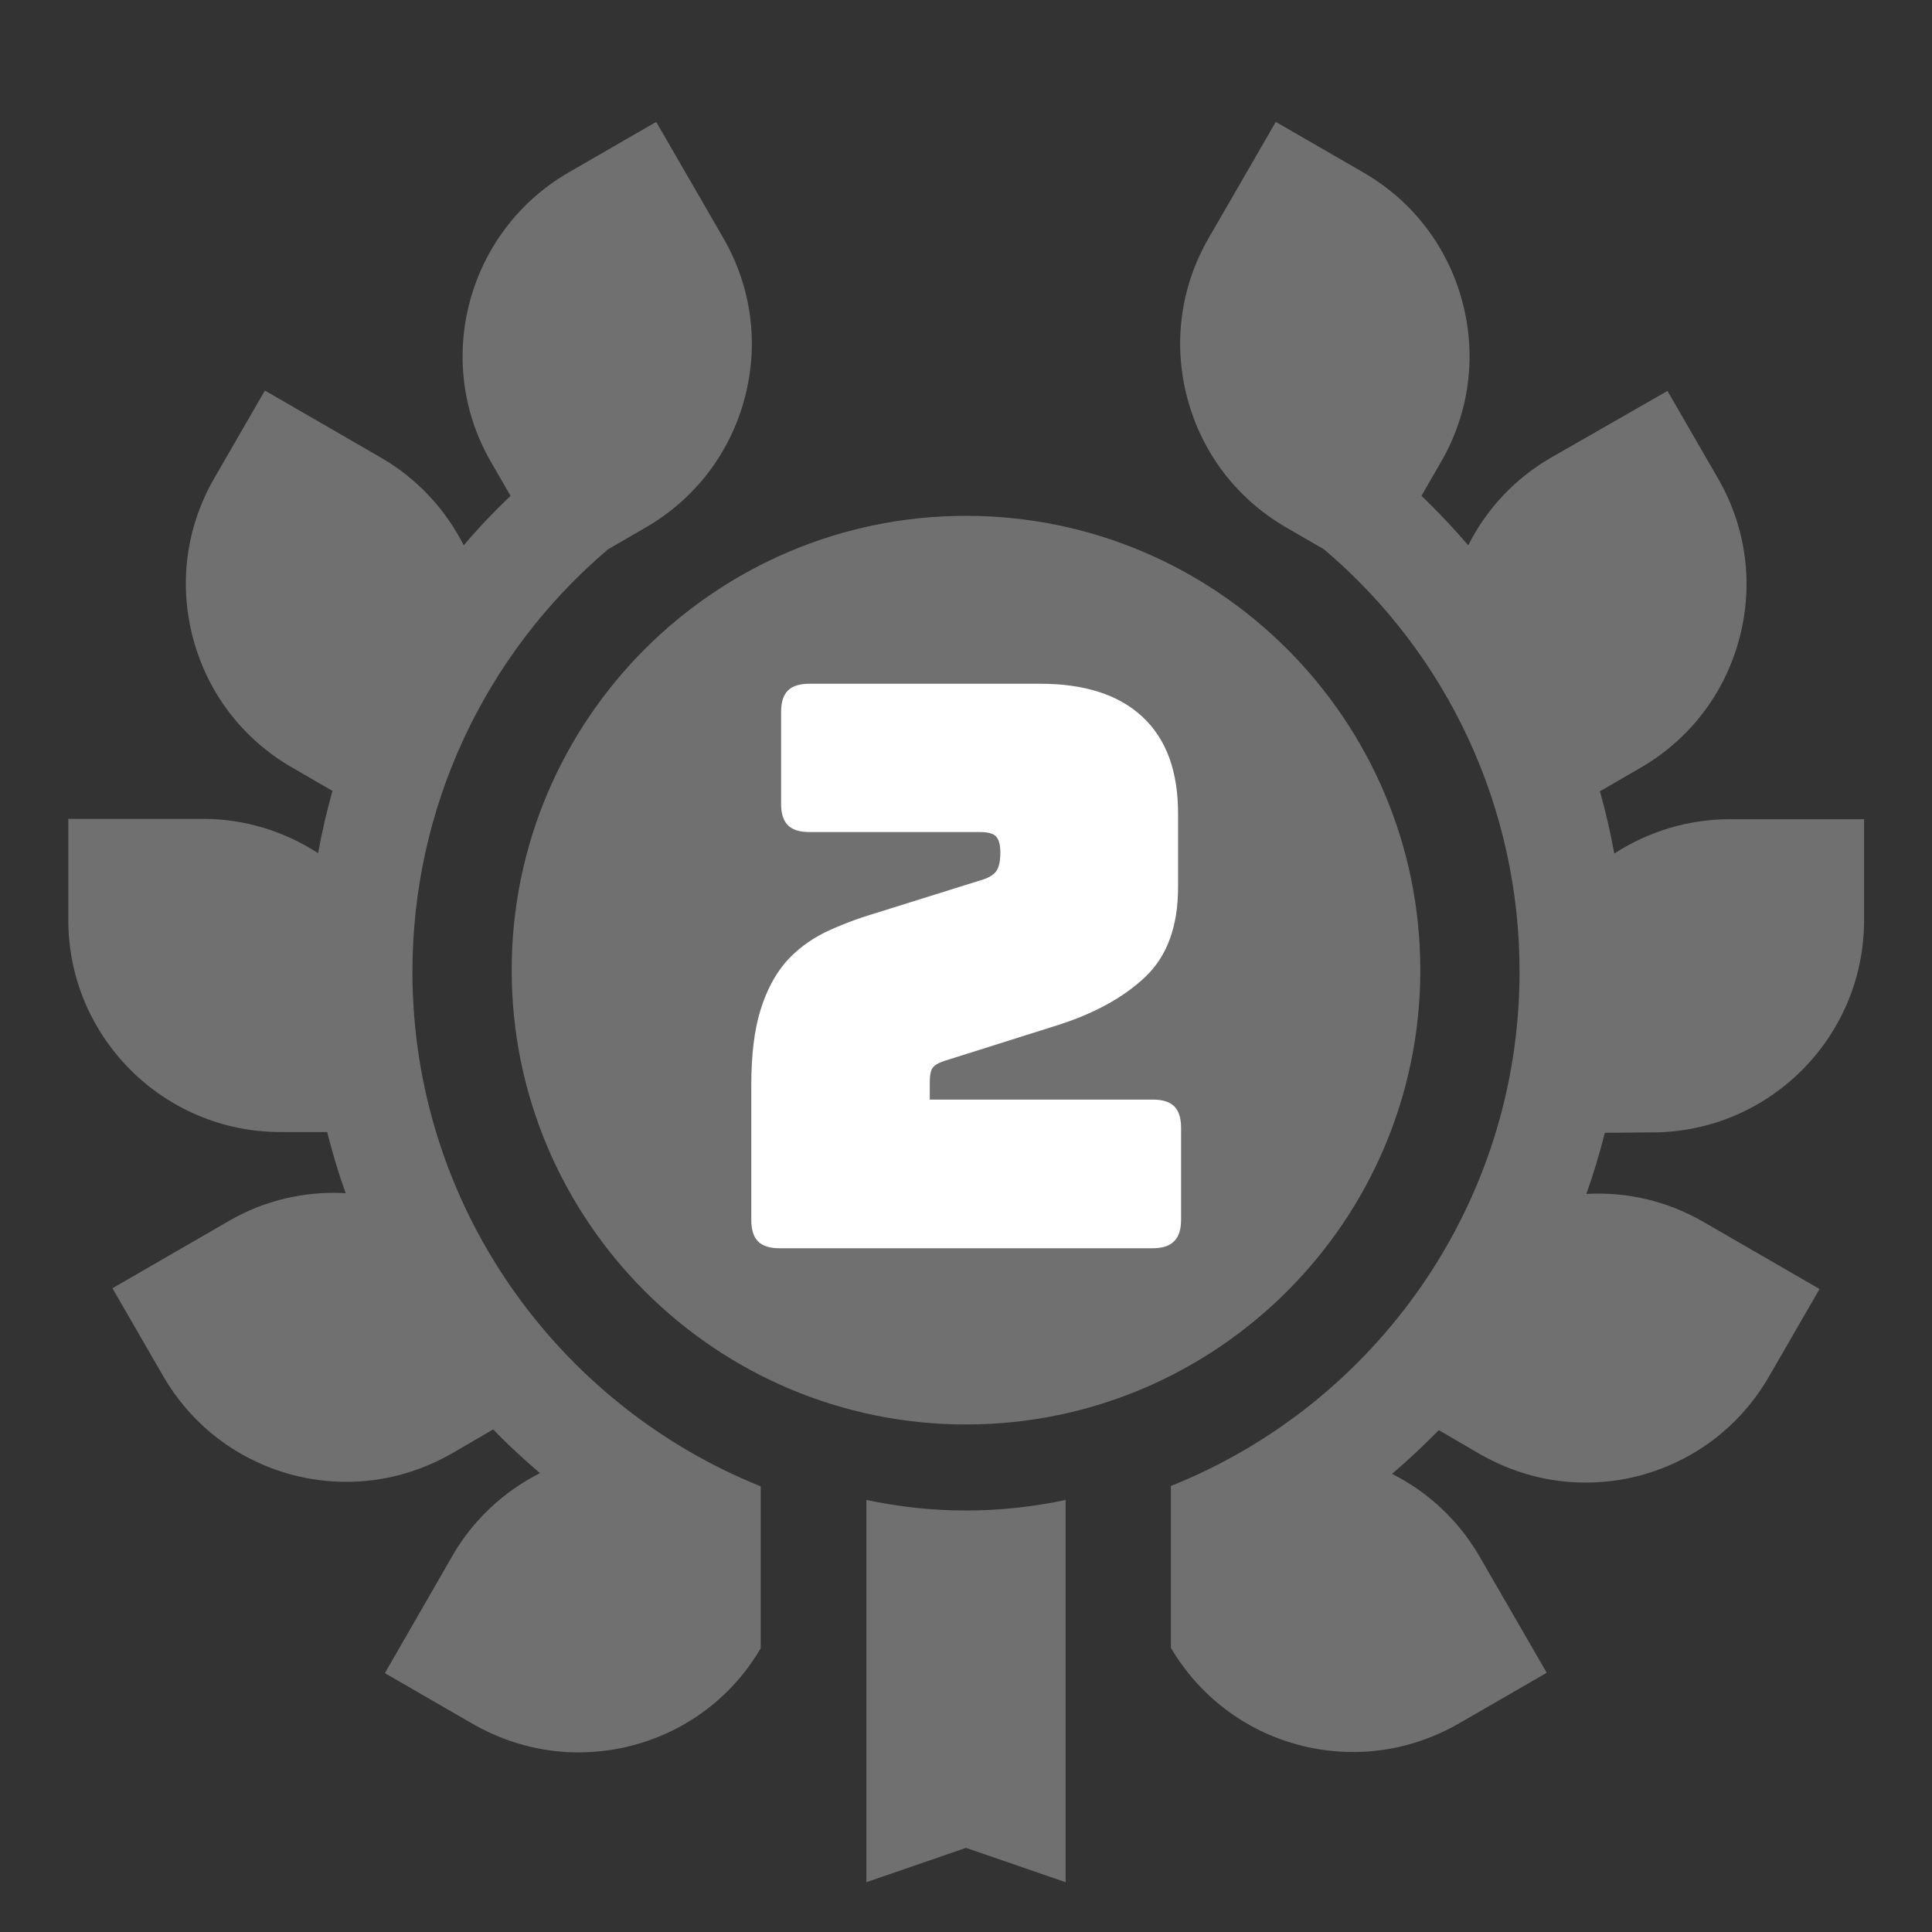 <?xml version="1.0" encoding="utf-8"?>
<!-- Generator: Adobe Illustrator 25.2.0, SVG Export Plug-In . SVG Version: 6.00 Build 0)  -->
<svg version="1.1" id="Layer_1" xmlns="http://www.w3.org/2000/svg" xmlns:xlink="http://www.w3.org/1999/xlink" x="0px" y="0px"
	 viewBox="0 0 512 512" style="enable-background:new 0 0 512 512;" xml:space="preserve">
<rect x="0" y="0" width="512" height="512" fill="#333333" stroke="none"/>
<style type="text/css">
	.st0{fill:#707070;}
	.st1{fill:#FFFFFF;}
</style>
<g>
	<path class="st0" d="M437.8,300.1c31,0,56.2-25.2,56.2-56.2v-26.8h-35.6c-10.9,0-21.5,3.2-30.6,9.1c-1-5.6-2.3-11.1-3.8-16.5
		l10.7-6.2c13-7.5,22.3-19.6,26.2-34.1c3.9-14.5,1.9-29.6-5.6-42.6l-13.4-23.2L411,121.3c-9.5,5.5-17,13.5-21.9,23.2
		c-3.9-4.5-8-8.9-12.4-13.1l5.2-9c7.5-13,9.5-28.1,5.6-42.6s-13.2-26.6-26.2-34.1l-23.2-13.4l-17.8,30.8c-7.5,13-9.5,28.1-5.6,42.6
		s13.2,26.6,26.2,34.1l10,5.8c32.9,27.9,51.8,68.6,51.8,111.9c0,61.7-38.3,114.7-92.4,136.3v42.9c7.5,12.7,19.5,21.9,33.8,25.7
		c4.8,1.3,9.8,1.9,14.6,1.9c9.7,0,19.3-2.6,28-7.6l23.2-13.4l-17.8-30.8c-5.5-9.5-13.6-17.1-23.2-21.9c4.3-3.7,8.4-7.5,12.4-11.6
		l10.8,6.3c8.7,5,18.3,7.6,28,7.6c4.9,0,9.8-0.6,14.6-1.9c14.5-3.9,26.6-13.2,34.1-26.2l13.4-23.2l-30.8-17.8
		c-9.5-5.5-20.2-8-31-7.4c1.9-5.3,3.5-10.7,4.9-16.2L437.8,300.1z"/>
	<path class="st0" d="M109.3,257.5c0-43.2,18.9-83.9,51.8-111.9l10-5.8c13-7.5,22.3-19.6,26.2-34.1s1.9-29.6-5.6-42.6l-17.8-30.8
		l-23.2,13.4c-26.8,15.5-36.1,49.9-20.6,76.7l5.2,9c-4.4,4.2-8.5,8.5-12.4,13.1c-4.9-9.6-12.4-17.7-21.9-23.2l-30.8-17.8l-13.4,23.2
		c-7.5,13-9.5,28.1-5.6,42.6s13.2,26.6,26.2,34.1l10.7,6.2c-1.5,5.4-2.8,10.9-3.8,16.5c-9.1-5.9-19.6-9.1-30.6-9.1H18.1v26.8
		c0,31,25.2,56.2,56.2,56.2h12.4c1.4,5.5,3,10.9,4.9,16.2c-10.8-0.6-21.6,1.9-31,7.4l-30.8,17.8l13.4,23.2
		c7.5,13,19.6,22.3,34.1,26.2c4.8,1.3,9.7,1.9,14.6,1.9c9.7,0,19.3-2.6,28-7.6l10.8-6.3c3.9,4.1,8.1,7.9,12.4,11.6
		c-9.7,4.9-17.8,12.5-23.2,21.9L102,443.4l23.2,13.4c8.7,5,18.3,7.6,28,7.6c4.9,0,9.8-0.6,14.6-1.9c14.3-3.8,26.3-12.9,33.8-25.7
		v-42.9C147.6,372.2,109.3,319.3,109.3,257.5L109.3,257.5z"/>
	<path class="st0" d="M376.4,257.1c0-66.4-54-120.4-120.4-120.4s-120.4,54-120.4,120.4s54,120.4,120.4,120.4
		S376.4,323.5,376.4,257.1z"/>
	<path class="st0" d="M282.4,397.5c-8.5,1.8-17.3,2.8-26.4,2.8s-17.9-1-26.4-2.8v101.3l26.4-9.1l26.4,9.1V397.5L282.4,397.5z"/>
</g>
<path class="st1" d="M305.3,330.8h-98.7c-2.6,0-4.5-0.6-5.7-1.8s-1.8-3.1-1.8-5.7v-35.7c0-8,0.8-14.6,2.4-19.8
	c1.6-5.2,3.8-9.4,6.7-12.8c2.9-3.3,6.4-5.9,10.4-7.9c4-1.9,8.4-3.6,13.1-5l27.8-8.7c2.2-0.6,3.7-1.4,4.5-2.5s1.1-2.8,1.1-5
	c0-2.1-0.4-3.5-1.2-4.3s-2.3-1.1-4.4-1.1h-45c-2.6,0-4.5-0.6-5.7-1.8s-1.8-3.1-1.8-5.7v-24.3c0-2.6,0.6-4.5,1.8-5.7s3.1-1.8,5.7-1.8
	h61.2c11.7,0,20.8,2.9,27.1,8.8c6.3,5.9,9.4,14.4,9.4,25.6v19.5c0,10.4-2.9,18.3-8.7,23.8c-5.8,5.5-13.7,9.8-23.6,12.9l-28.2,8.9
	c-2.1,0.6-3.5,1.2-4.2,1.9c-0.8,0.7-1.1,2.1-1.1,4.4v4.4h59.1c2.6,0,4.5,0.6,5.7,1.8c1.2,1.2,1.8,3.1,1.8,5.7v24.3
	c0,2.6-0.6,4.5-1.8,5.7C309.8,330.3,307.9,330.8,305.3,330.8z"/>
</svg>
